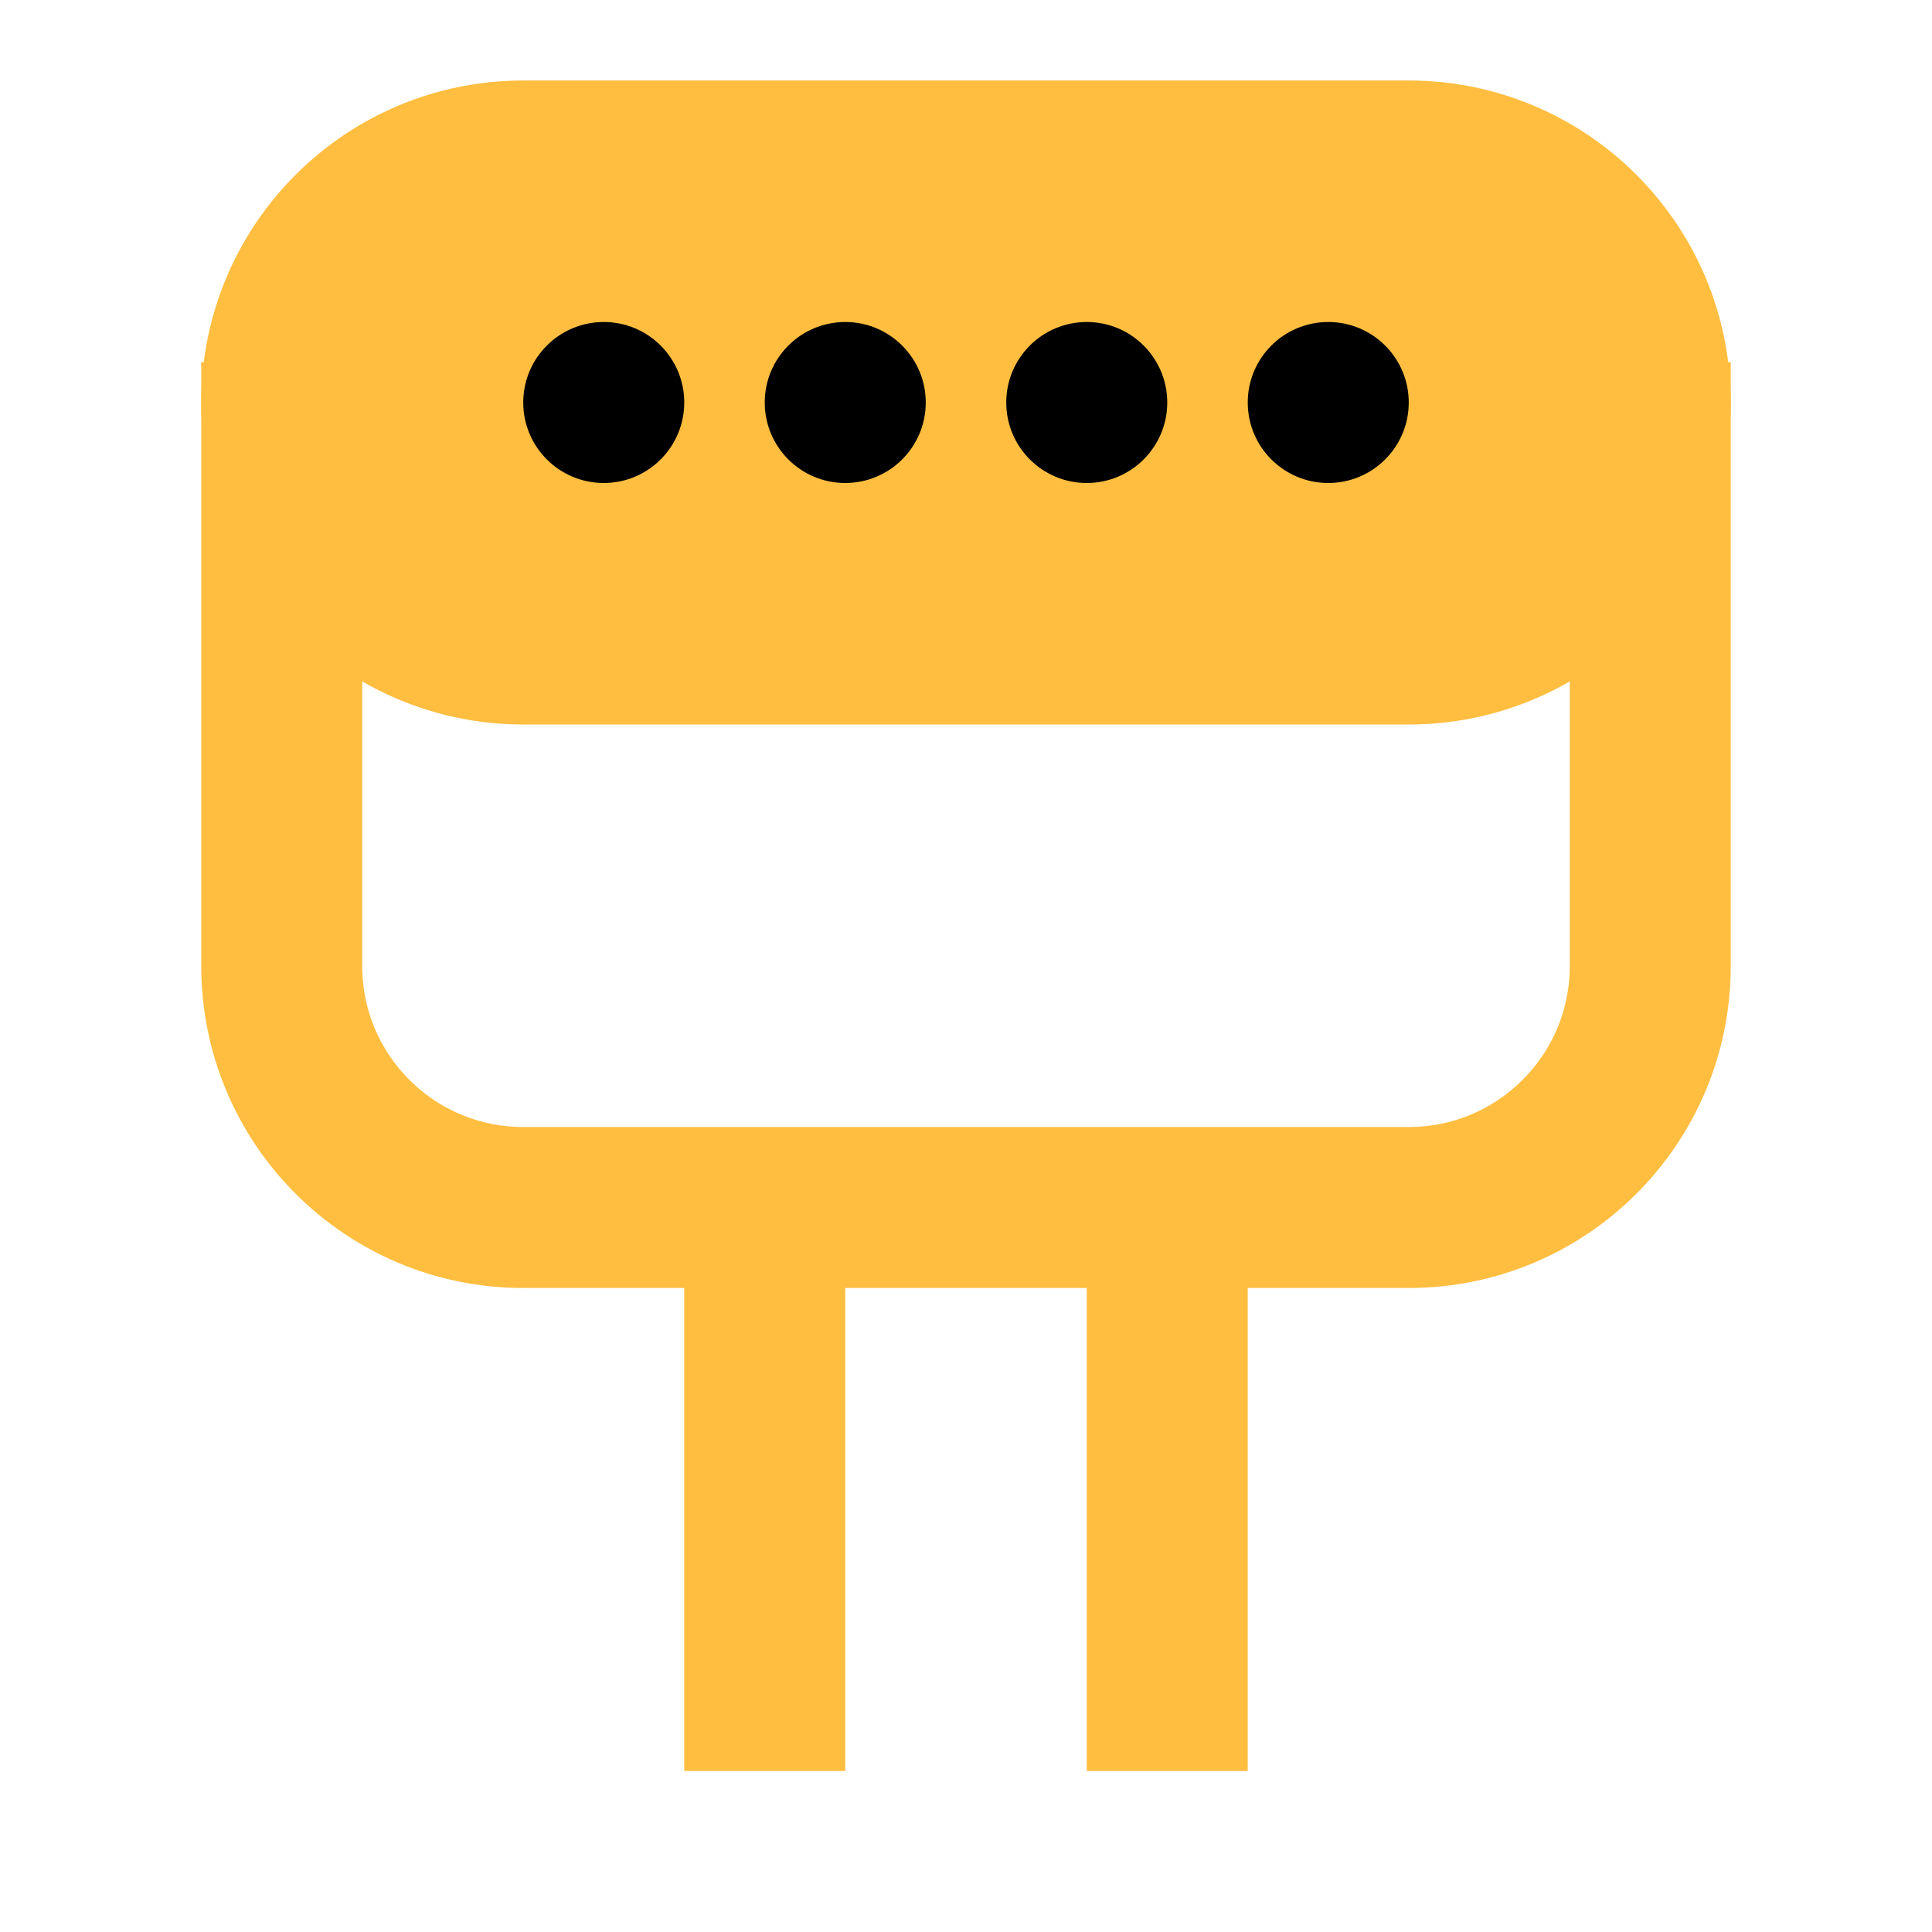 <?xml version="1.0" encoding="UTF-8"?><svg width="24" height="24" viewBox="0 0 48 48" fill="none" xmlns="http://www.w3.org/2000/svg"><path d="M7 9V24C7 27.314 9.686 30 13 30H35C38.314 30 41 27.314 41 24V9" stroke="#ffbe40" stroke-width="4" stroke-linecap="butt" stroke-linejoin="bevel"/><path d="M7 10C7 6.686 9.686 4 13 4H35C38.314 4 41 6.686 41 10C41 13.314 38.314 16 35 16H13C9.686 16 7 13.314 7 10Z" fill="#ffbe40" stroke="#ffbe40" stroke-width="4" stroke-linecap="butt" stroke-linejoin="bevel"/><circle cx="15" cy="10" r="2" fill="#000"/><circle cx="21" cy="10" r="2" fill="#000"/><circle cx="27" cy="10" r="2" fill="#000"/><circle cx="33" cy="10" r="2" fill="#000"/><path d="M19 30V44" stroke="#ffbe40" stroke-width="4" stroke-linecap="butt" stroke-linejoin="bevel"/><path d="M29 30V44" stroke="#ffbe40" stroke-width="4" stroke-linecap="butt" stroke-linejoin="bevel"/></svg>
